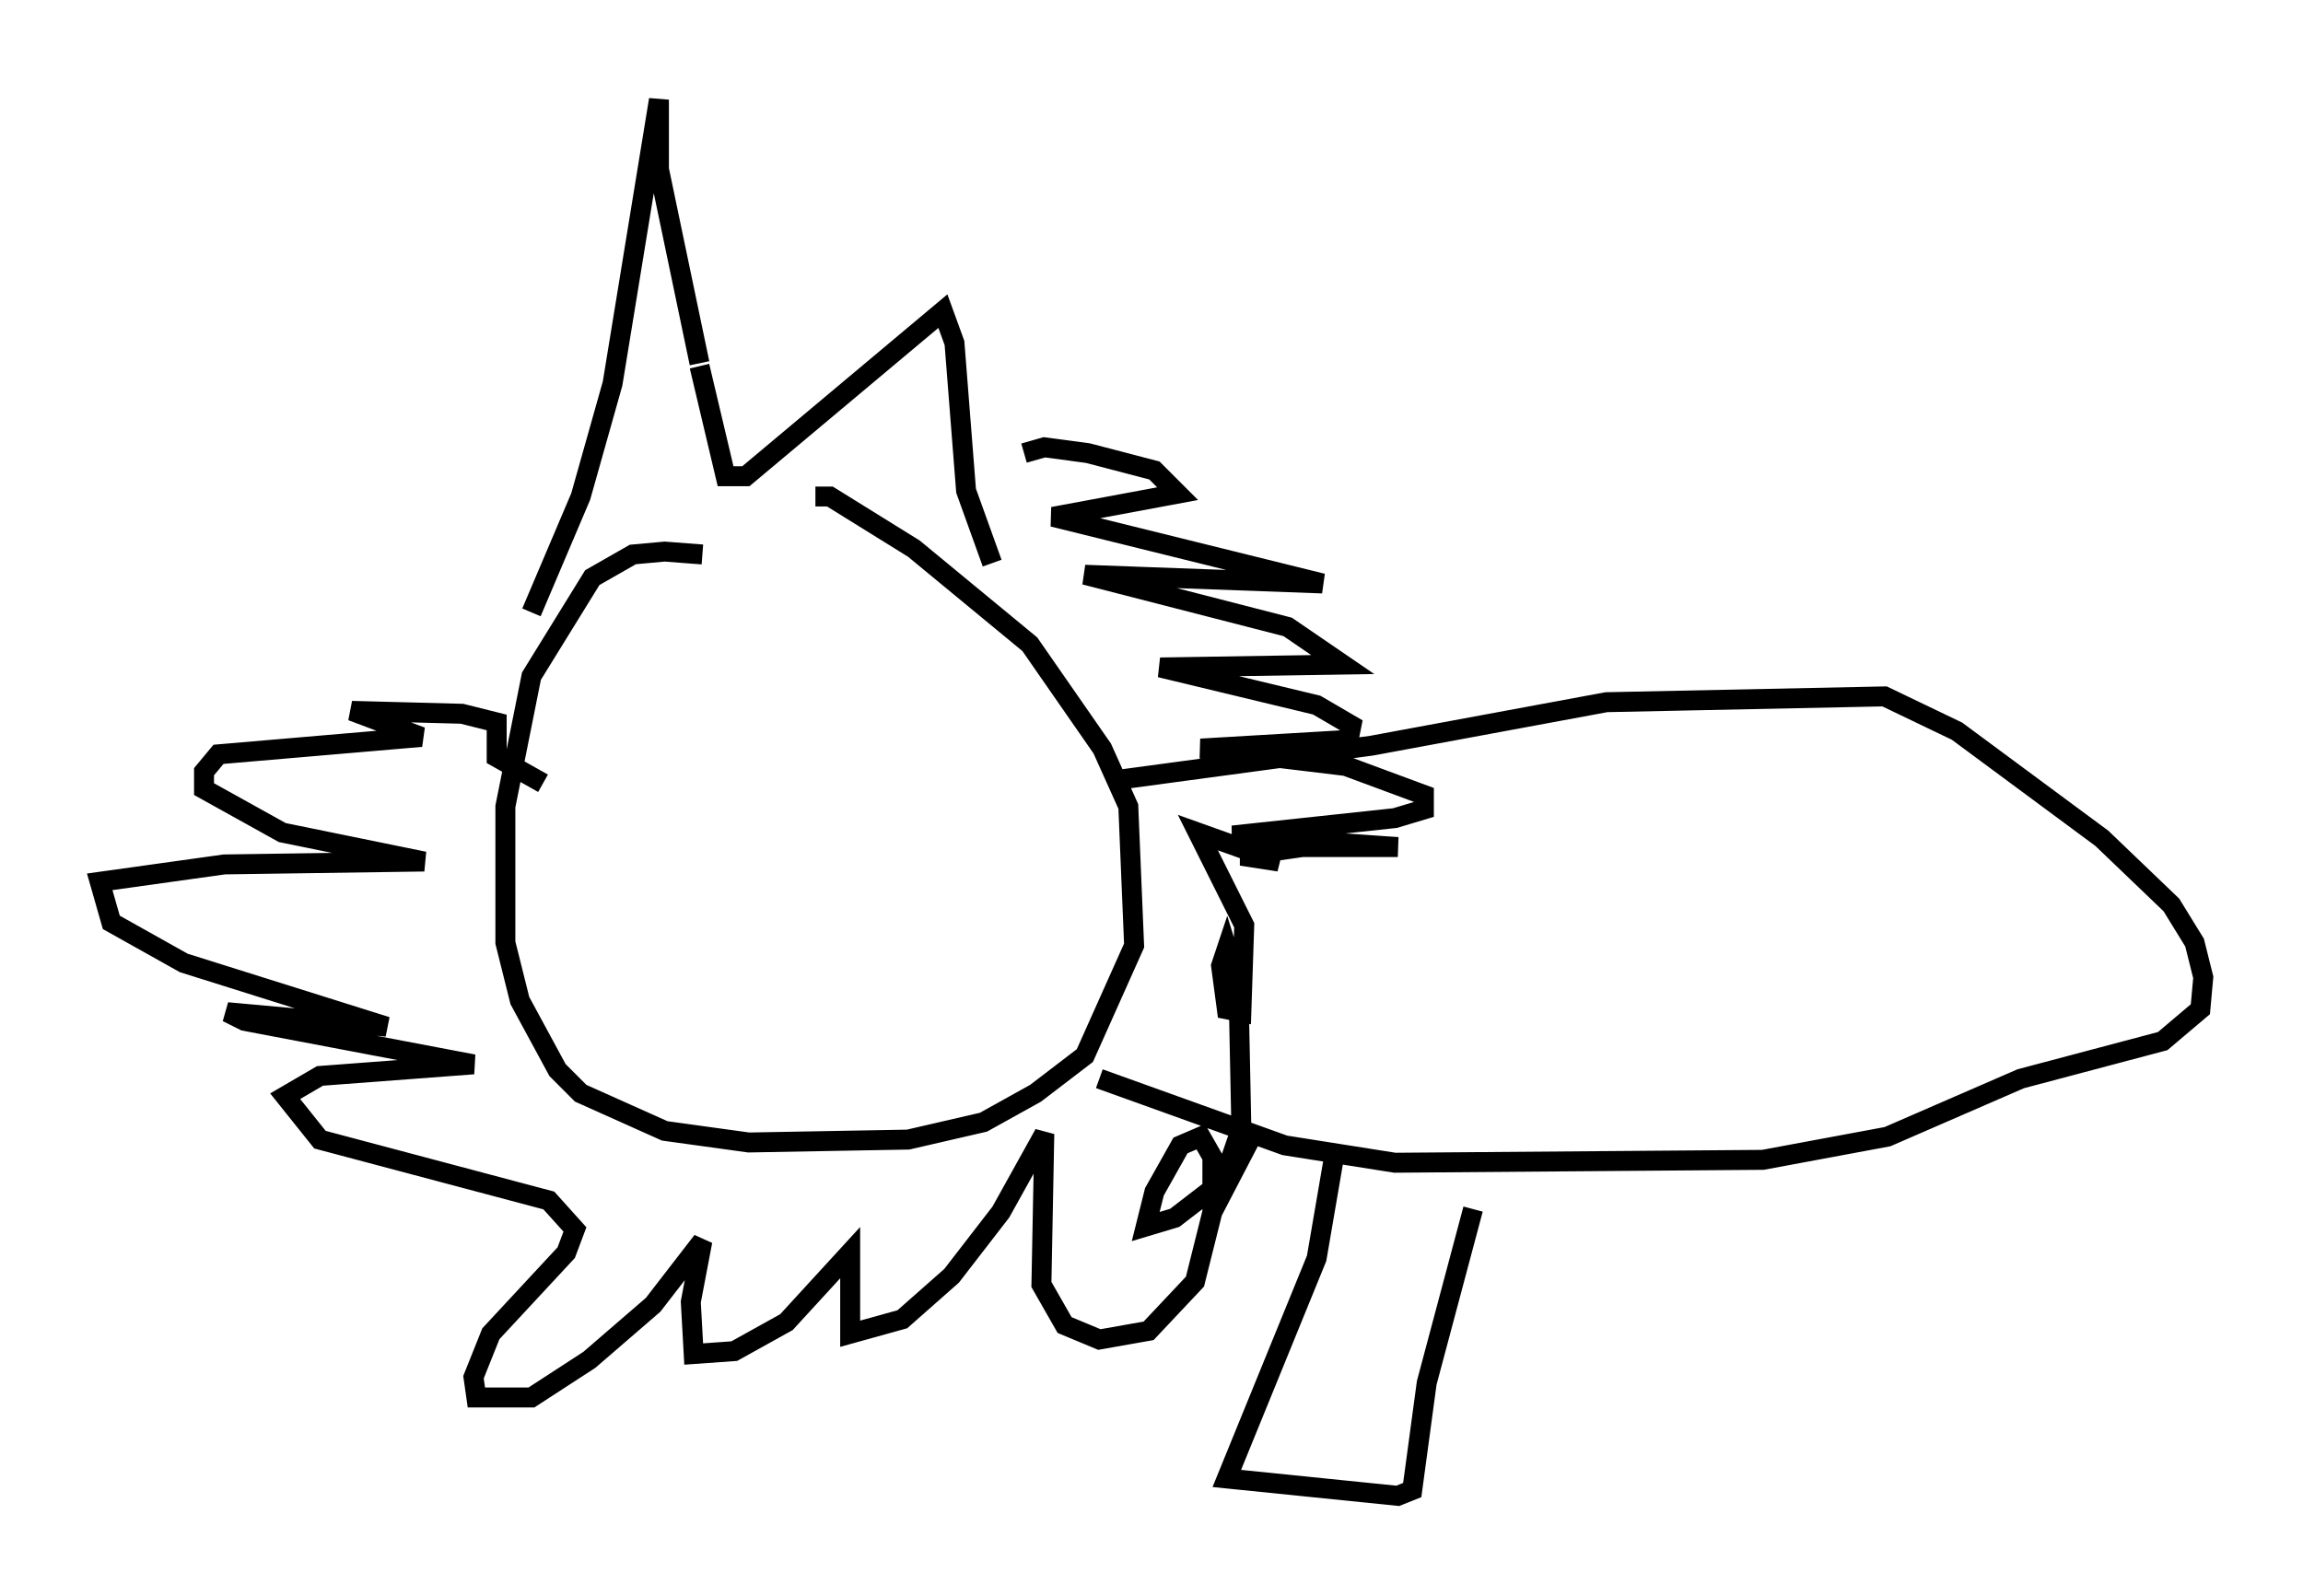 <?xml version="1.0" encoding="utf-8" ?>
<svg baseProfile="full" height="80.011" version="1.1" width="115.452" xmlns="http://www.w3.org/2000/svg" xmlns:ev="http://www.w3.org/2001/xml-events" xmlns:xlink="http://www.w3.org/1999/xlink"><defs /><rect fill="white" height="80.011" width="115.452" x="0" y="0" /><path d="M35.648, 28.676 m-0.436, -0.872 l-1.888, -0.145 -1.598, 0.145 l-2.034, 1.162 -3.05, 4.939 l-1.307, 6.536 0.0, 6.827 l0.726, 2.905 1.888, 3.486 l1.162, 1.162 4.212, 1.888 l4.212, 0.581 7.989, -0.145 l3.777, -0.872 2.615, -1.453 l2.469, -1.888 2.469, -5.52 l-0.291, -6.972 -1.307, -2.905 l-3.631, -5.229 -5.81, -4.793 l-4.212, -2.615 -0.726, 0.0 m-14.235, 5.81 l2.469, -5.81 1.598, -5.665 l2.324, -14.235 0.0, 3.486 l2.034, 9.732 m0.0, 0.145 l1.307, 5.52 1.017, 0.0 l9.877, -8.279 0.581, 1.598 l0.581, 7.408 1.307, 3.631 m-22.514, 11.039 l-2.324, -1.307 0.0, -1.743 l-1.743, -0.436 -5.52, -0.145 l3.486, 1.307 -10.168, 0.872 l-0.726, 0.872 0.0, 0.872 l3.922, 2.179 7.117, 1.453 l-10.022, 0.145 -6.246, 0.872 l0.581, 2.034 3.631, 2.034 l10.168, 3.196 -7.989, -0.726 l0.872, 0.436 11.475, 2.179 l-7.698, 0.581 -1.743, 1.017 l1.743, 2.179 11.475, 3.05 l1.307, 1.453 -0.436, 1.162 l-3.777, 4.067 -0.872, 2.179 l0.145, 1.017 2.76, 0.0 l2.905, -1.888 3.196, -2.76 l2.469, -3.196 -0.581, 3.05 l0.145, 2.615 2.034, -0.145 l2.615, -1.453 3.196, -3.486 l0.0, 4.067 2.615, -0.726 l2.469, -2.179 2.469, -3.196 l2.179, -3.922 -0.145, 7.553 l1.162, 2.034 1.743, 0.726 l2.469, -0.436 2.324, -2.469 l0.872, -3.486 0.0, -2.76 l-0.581, -1.017 -1.017, 0.436 l-1.307, 2.324 -0.436, 1.743 l1.453, -0.436 1.888, -1.453 l1.888, -2.469 -1.888, 3.631 l1.453, -4.212 -0.145, -7.117 l-0.581, -1.888 -0.291, 0.872 l0.291, 2.179 0.726, 0.145 l0.145, -4.358 -2.324, -4.648 l4.067, 1.453 -1.888, -0.291 l3.05, -0.436 4.793, 0.0 l-8.279, -0.581 8.134, -0.872 l1.453, -0.436 0.0, -0.726 l-3.922, -1.453 -7.263, -0.872 l7.408, -0.436 0.145, -0.726 l-1.743, -1.017 -7.844, -1.888 l9.151, -0.145 -2.76, -1.888 l-10.168, -2.615 11.911, 0.436 l-13.508, -3.341 6.246, -1.162 l-1.162, -1.162 -3.341, -0.872 l-2.179, -0.291 -1.017, 0.291 m4.503, 16.413 l12.927, -1.743 11.765, -2.179 l13.944, -0.291 3.631, 1.743 l7.263, 5.374 3.486, 3.341 l1.162, 1.888 0.436, 1.743 l-0.145, 1.598 -1.888, 1.598 l-7.117, 1.888 -6.682, 2.905 l-6.246, 1.162 -18.447, 0.145 l-5.52, -0.872 -9.296, -3.341 m11.765, 3.922 l-0.872, 5.084 -4.503, 11.039 l8.57, 0.872 0.726, -0.291 l0.726, -5.374 2.324, -8.715 " fill="none" stroke="black" stroke-width="1" /></svg>